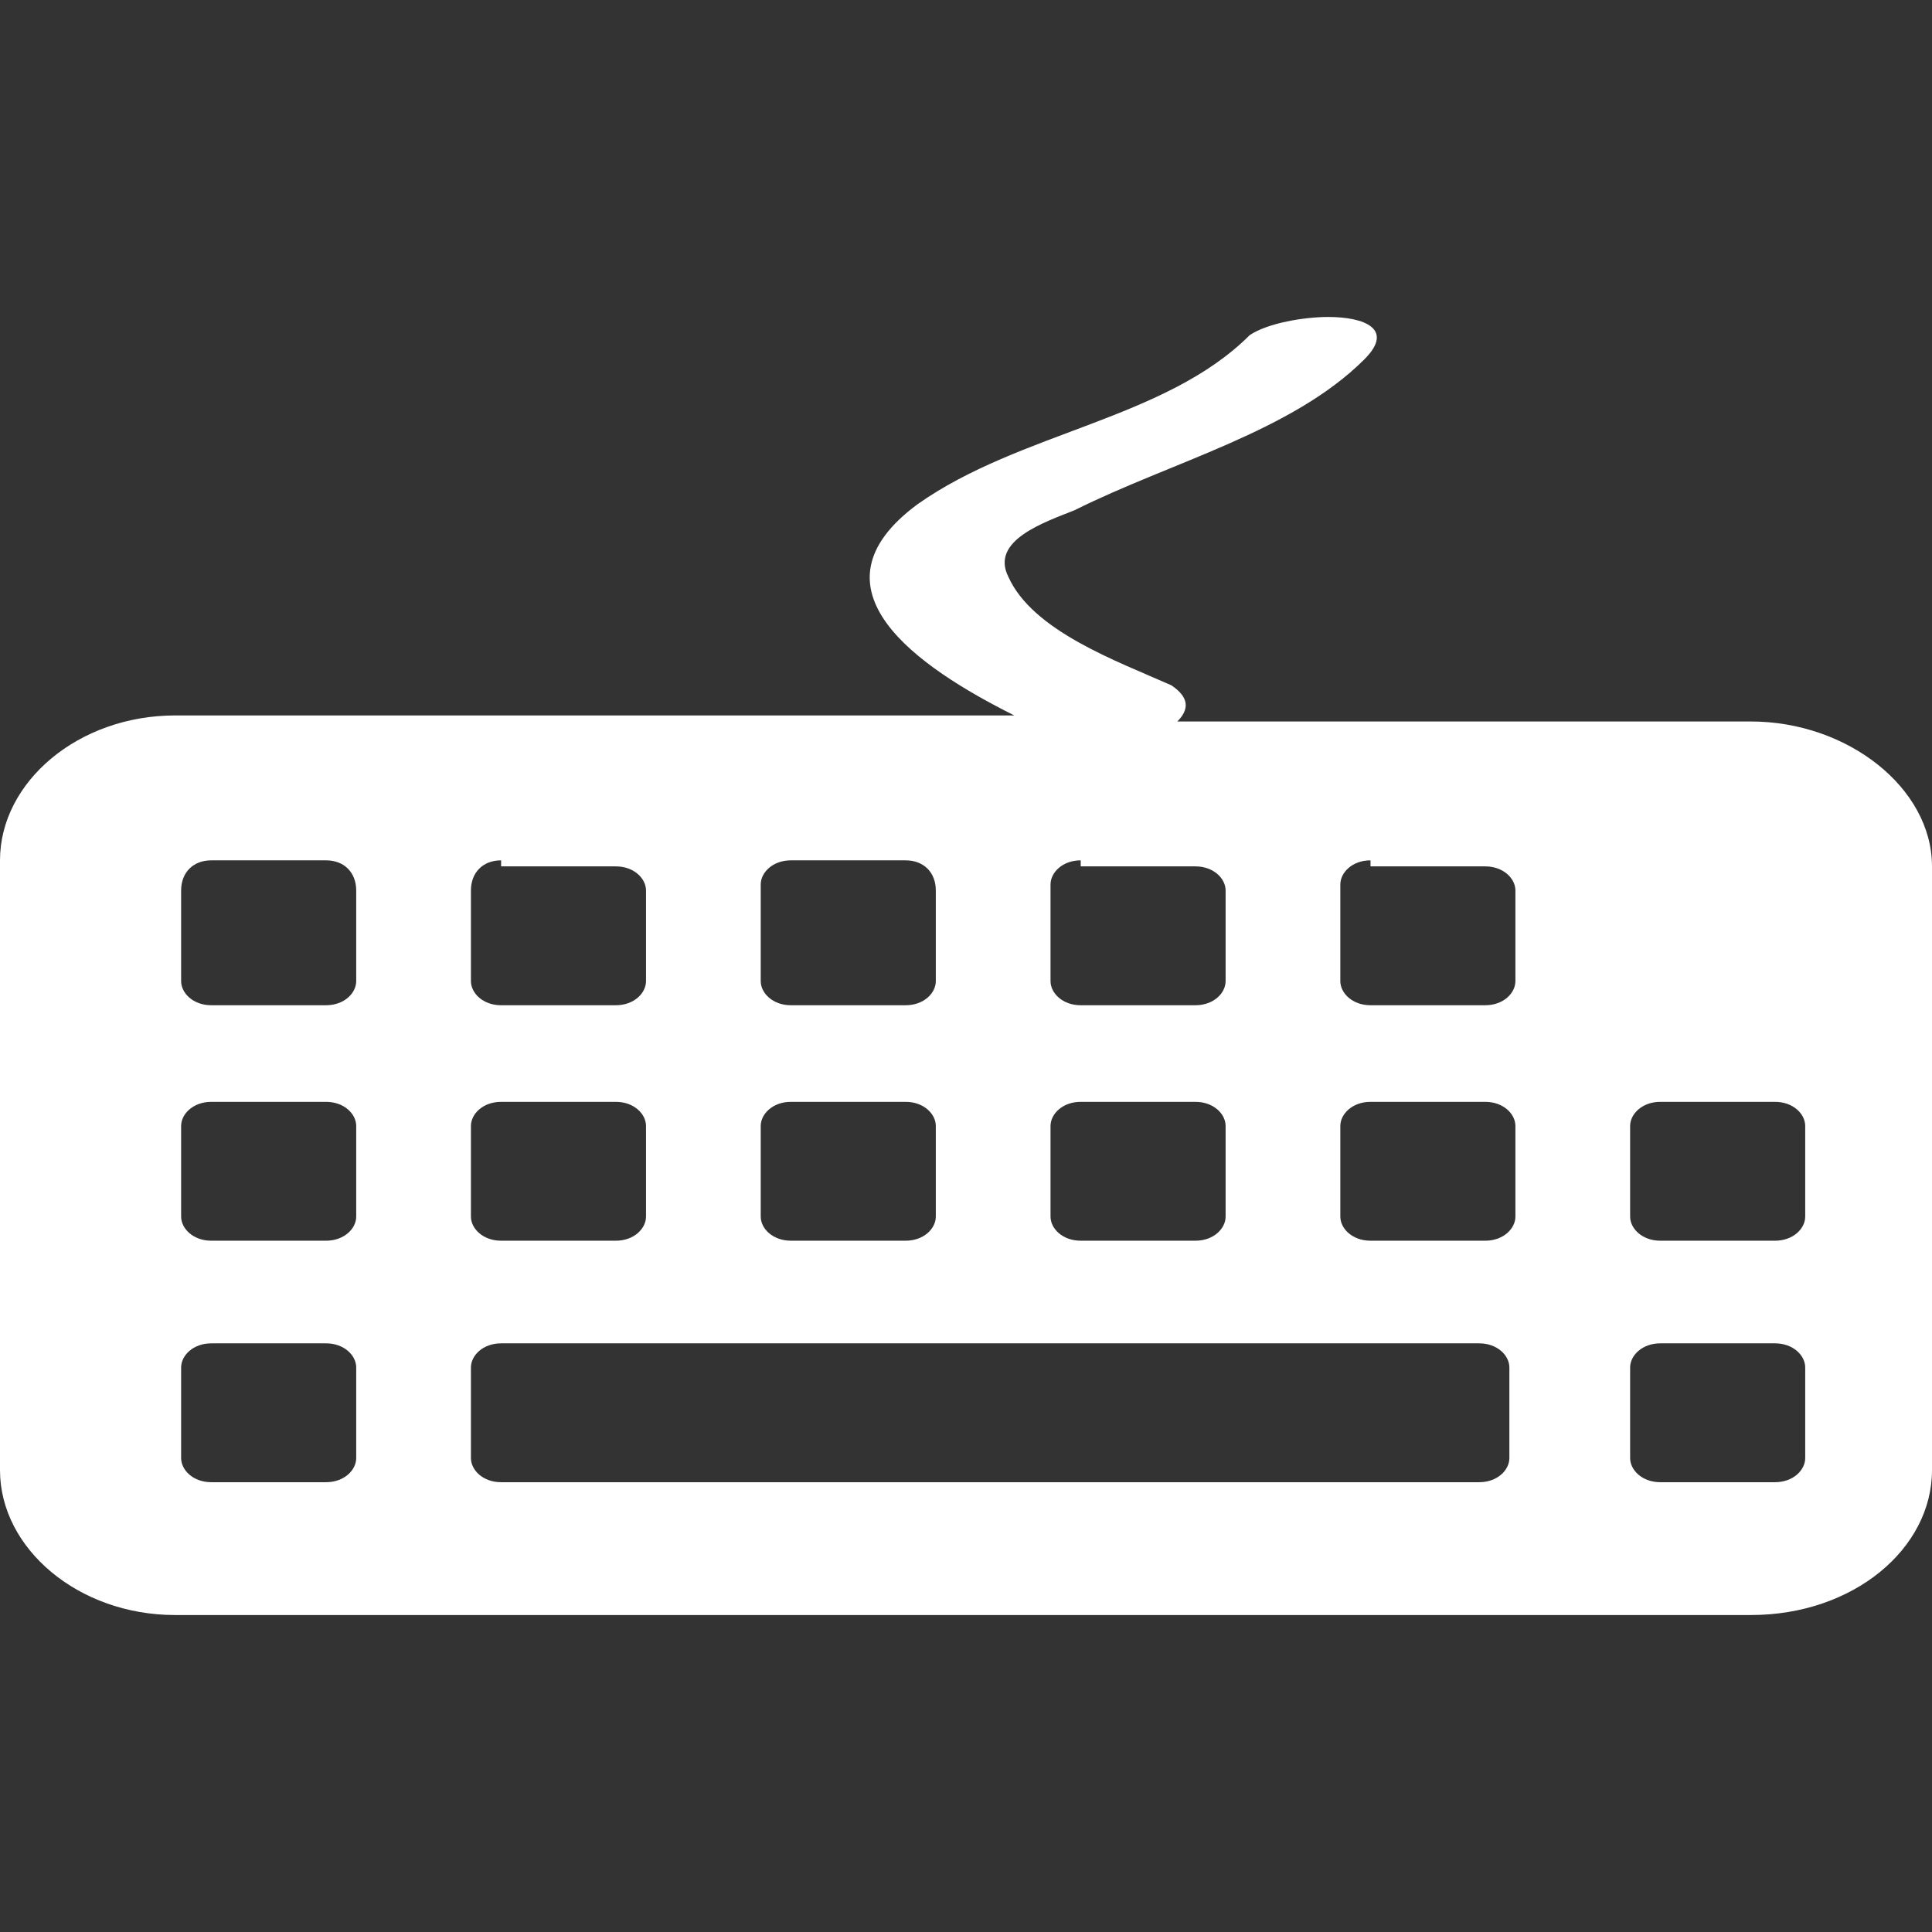 <?xml version="1.0" encoding="utf-8"?>
<svg xmlns="http://www.w3.org/2000/svg" height="48" width="48" viewBox="0 0 48 48">
  <rect x="0" y="0" width="48" height="48" fill="#333333" stroke="none"/>
  <g>
    <path id="path1" transform="rotate(0,24,24) translate(0,7.875) scale(1.5,1.5)  " fill="#FFFFFF" d="M27.5,17C27.2,17,27,17.2,27,17.4L27,18.9C27,19.1,27.2,19.3,27.5,19.3L29.4,19.3C29.7,19.3,29.9,19.1,29.9,18.9L29.9,17.4C29.9,17.2,29.7,17,29.4,17z M8.3,17C8,17,7.8,17.2,7.8,17.4L7.8,18.9C7.8,19.1,8,19.3,8.3,19.3L13.1,19.3 15,19.3 17.9,19.3 19.8,19.3 22.7,19.3 24.3,19.3 24.5,19.3C24.8,19.3,25,19.1,25,18.9L25,17.4C25,17.2,24.8,17,24.5,17L24.3,17 22.7,17 19.8,17 17.9,17 15,17 13.1,17z M3.5,17C3.2,17,3,17.2,3,17.4L3,18.9C3,19.1,3.2,19.3,3.5,19.3L5.4,19.3C5.7,19.3,5.9,19.1,5.9,18.9L5.9,17.4C5.9,17.2,5.7,17,5.4,17z M27.5,13C27.2,13,27,13.2,27,13.4L27,14.9C27,15.1,27.2,15.3,27.5,15.3L29.4,15.3C29.7,15.3,29.9,15.1,29.9,14.9L29.9,13.4C29.9,13.2,29.7,13,29.4,13z M22.7,13C22.4,13,22.2,13.2,22.2,13.4L22.2,14.9C22.2,15.1,22.4,15.3,22.7,15.3L24.6,15.3C24.9,15.3,25.1,15.1,25.1,14.9L25.1,13.4C25.1,13.2,24.9,13,24.6,13z M17.9,13C17.6,13,17.4,13.2,17.4,13.4L17.4,14.9C17.4,15.1,17.6,15.3,17.9,15.3L19.8,15.3C20.1,15.3,20.3,15.1,20.3,14.9L20.3,13.4C20.3,13.2,20.1,13,19.8,13z M13.1,13C12.8,13,12.6,13.2,12.6,13.4L12.6,14.9C12.6,15.1,12.8,15.3,13.1,15.3L15,15.3C15.3,15.3,15.5,15.1,15.5,14.9L15.5,13.4C15.5,13.2,15.3,13,15,13z M8.3,13C8,13,7.8,13.2,7.8,13.4L7.8,14.9C7.8,15.1,8,15.3,8.3,15.3L10.2,15.3C10.5,15.3,10.7,15.1,10.7,14.9L10.7,13.4C10.7,13.2,10.5,13,10.2,13z M3.5,13C3.2,13,3,13.2,3,13.4L3,14.9C3,15.1,3.2,15.3,3.5,15.3L5.4,15.3C5.7,15.3,5.9,15.1,5.9,14.9L5.9,13.4C5.9,13.2,5.7,13,5.4,13z M22.7,9C22.4,9,22.2,9.2,22.2,9.4L22.2,11C22.2,11.2,22.4,11.4,22.7,11.4L24.6,11.4C24.9,11.4,25.1,11.2,25.1,11L25.1,9.5C25.1,9.3,24.9,9.1,24.6,9.1L22.7,9.1z M17.9,9C17.6,9,17.4,9.2,17.4,9.4L17.4,11C17.4,11.2,17.6,11.4,17.9,11.4L19.8,11.4C20.1,11.4,20.3,11.2,20.3,11L20.3,9.5C20.3,9.3,20.1,9.1,19.8,9.1L17.9,9.1z M13.1,9C12.8,9,12.6,9.2,12.6,9.4L12.6,11C12.6,11.2,12.8,11.4,13.1,11.4L15,11.4C15.3,11.4,15.5,11.2,15.5,11L15.5,9.5C15.5,9.2,15.3,9,15,9z M8.3,9C8,9,7.8,9.2,7.8,9.5L7.8,11C7.8,11.2,8,11.4,8.3,11.4L10.2,11.4C10.5,11.4,10.7,11.2,10.7,11L10.7,9.5C10.7,9.3,10.5,9.1,10.2,9.1L8.3,9.1z M3.5,9C3.2,9,3,9.2,3,9.5L3,11C3,11.2,3.2,11.4,3.5,11.4L5.4,11.4C5.7,11.4,5.9,11.2,5.9,11L5.9,9.5C5.9,9.2,5.7,9,5.4,9z M22,0C22.6,0 23.1,0.2 22.6,0.7 21.4,1.9 19.4,2.4 17.8,3.2 17.3,3.4 16.4,3.7 16.7,4.3 17.1,5.2 18.5,5.7 19.4,6.1 19.7,6.3 19.7,6.5 19.5,6.7L29,6.7C30.6,6.7,32,7.8,32,9.1L32,19.1C32,20.4,30.7,21.5,29,21.5L2.9,21.5C1.3,21.5,0,20.4,0,19.1L0,9C0,7.7,1.3,6.6,2.9,6.6L16.8,6.6C15.2,5.8 13.3,4.5 15.2,3.1 16.9,1.9 19.3,1.7 20.7,0.3 21,0.1 21.6,0 22,0z" />
  </g>
</svg>

